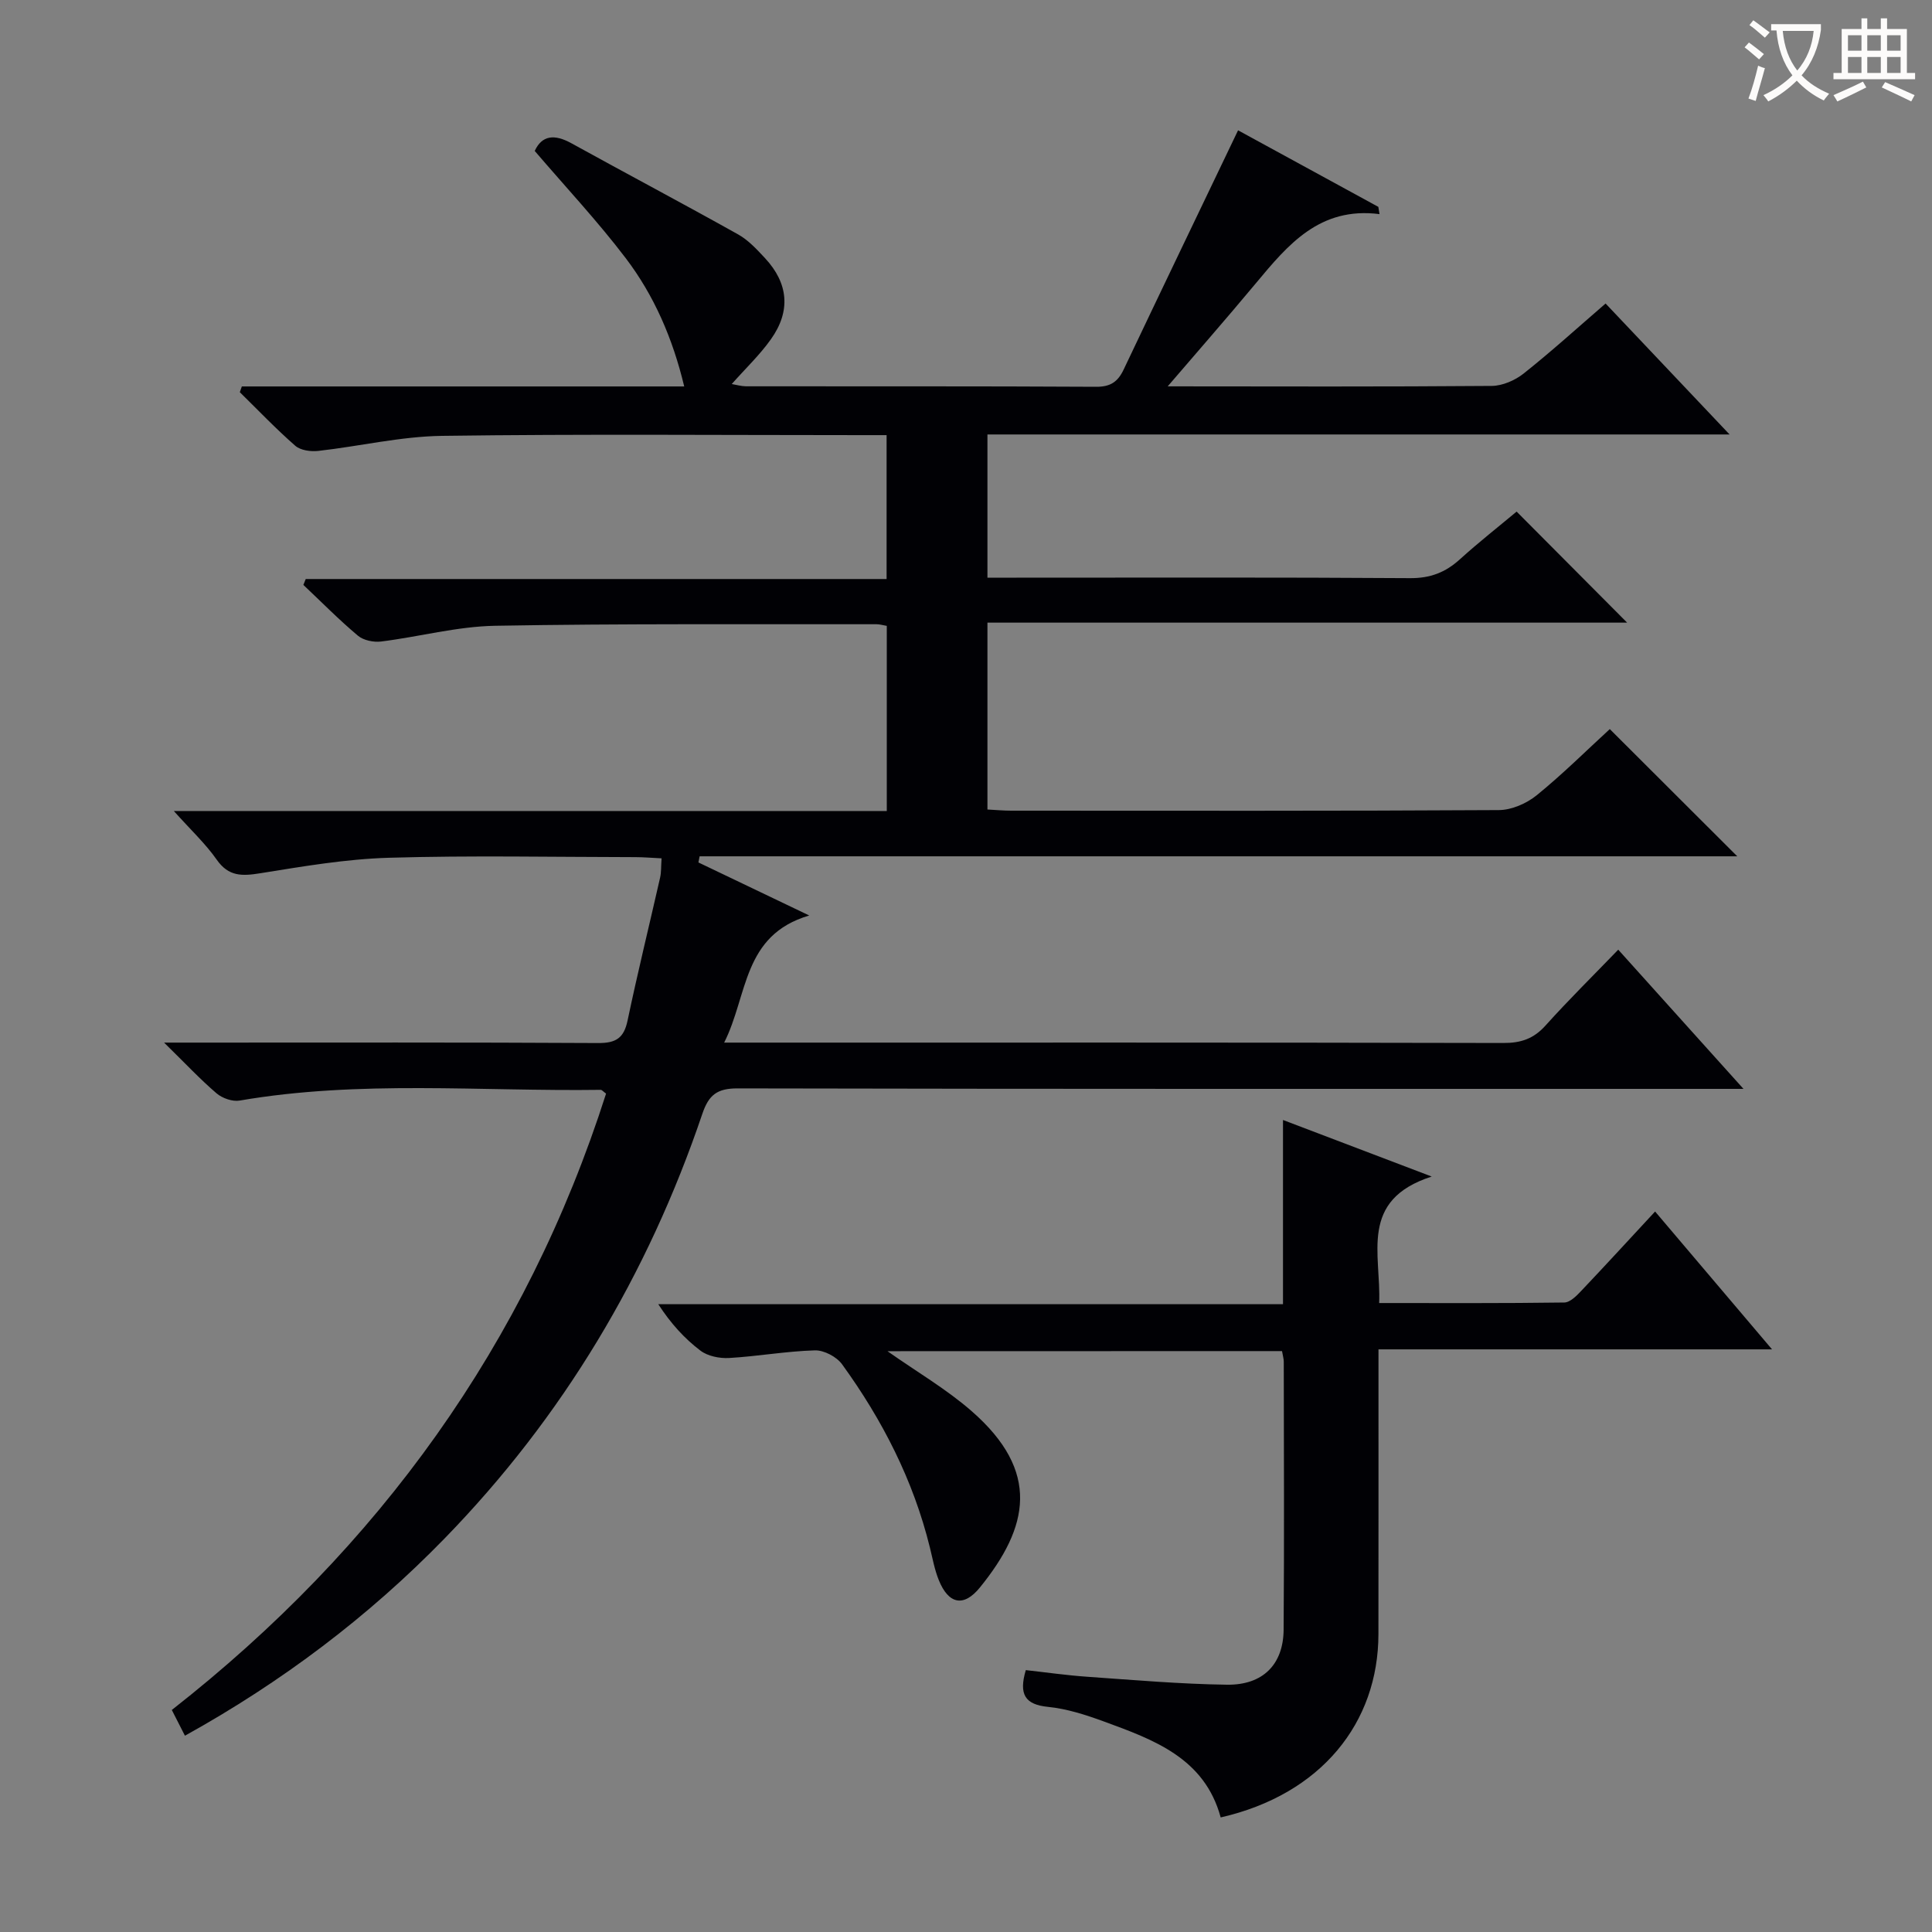 <svg enable-background="new 0 0 400 400" viewBox="0 0 400 400" xmlns="http://www.w3.org/2000/svg"><rect x="0" y="0" width="400" height="400" fill="#808080" stroke="none"/><path d="m50.07 80.01h91.59c-2.39-9.98-6.24-18.82-12.08-26.52-5.8-7.64-12.39-14.67-18.87-22.24 1.49-3.25 4.08-3.53 7.59-1.59 11.47 6.33 23.06 12.46 34.5 18.86 2.13 1.19 3.91 3.12 5.6 4.94 4.84 5.21 5.36 10.95 1.21 16.78-2.29 3.23-5.22 6.01-8.11 9.27.96.16 1.96.46 2.95.47 24.16.03 48.33-.04 72.49.1 2.98.02 4.5-1.04 5.7-3.57 7.76-16.35 15.61-32.66 23.69-49.53 9.23 5.04 19.13 10.44 29.04 15.85.08.5.16 1 .24 1.5-12.39-1.58-18.96 6.35-25.59 14.31-6.3 7.56-12.79 14.96-19.2 22.44-.67-.5-1.34-1.01-2.02-1.51 1.02.14 2.04.41 3.06.42 22.33.02 44.66.09 66.99-.09 2.23-.02 4.82-1.15 6.6-2.56 5.73-4.55 11.15-9.47 16.97-14.5 8.4 8.87 16.66 17.6 25.67 27.11-51.83 0-102.55 0-153.65 0v29.65h6.01c27.16 0 54.33-.09 81.49.1 4.17.03 7.3-1.18 10.29-3.88 3.94-3.57 8.13-6.86 11.77-9.9 7.76 7.8 15.36 15.43 22.88 22.99-43.46 0-87.76 0-132.44 0v38.69c1.69.09 3.31.24 4.92.24 33.66.01 67.32.08 100.98-.12 2.65-.02 5.74-1.38 7.83-3.08 5.39-4.38 10.33-9.3 15.12-13.69 8.88 8.86 17.43 17.4 26.39 26.34-71.63 0-143.23 0-214.83 0-.08.42-.17.85-.25 1.27 7.23 3.46 14.46 6.92 22.94 10.98-13.86 4.09-12.65 16.5-17.61 26.32h5.86c51.83 0 103.65-.04 155.48.08 3.63.01 6.26-.88 8.71-3.61 4.77-5.31 9.86-10.32 15.06-15.71 8.68 9.65 16.78 18.65 25.93 28.82-3.24 0-5.26 0-7.28 0-66.99 0-133.98.04-200.97-.1-4.24-.01-5.98 1.34-7.31 5.27-11.26 33.25-28.87 62.76-53.39 87.94-15.75 16.17-33.64 29.67-53.73 40.81-.92-1.81-1.73-3.38-2.72-5.33 42.9-33.61 73.34-75.78 89.91-127.61-.6-.43-.86-.79-1.12-.78-24.92.35-49.92-2.05-74.74 2.22-1.49.26-3.6-.48-4.79-1.5-3.4-2.91-6.48-6.21-10.86-10.5h6.4c27.83 0 55.66-.07 83.49.09 3.68.02 5.31-1.04 6.07-4.65 2.08-9.91 4.5-19.74 6.74-29.61.25-1.11.18-2.28.3-3.98-1.96-.09-3.71-.25-5.45-.25-17-.02-34.01-.37-50.99.13-8.92.26-17.82 1.79-26.66 3.21-3.74.6-6.53.71-8.99-2.8-2.33-3.33-5.38-6.16-8.89-10.09h147.61c0-13.07 0-25.61 0-38.33-.85-.14-1.48-.34-2.12-.34-26.33.04-52.66-.15-78.98.32-7.88.14-15.72 2.28-23.6 3.26-1.55.19-3.65-.24-4.8-1.21-3.93-3.3-7.55-6.98-11.29-10.51.16-.41.33-.82.49-1.22h120.26c0-10.12 0-19.52 0-29.79-1.59 0-3.33 0-5.07 0-29 0-57.99-.25-86.98.15-8.56.12-17.08 2.16-25.64 3.12-1.55.17-3.65-.12-4.74-1.07-4-3.5-7.68-7.36-11.48-11.09.14-.41.28-.8.42-1.19z" fill="#010105"/><path d="m183.74 279.75c6.17 4.34 12.25 7.88 17.45 12.43 14.28 12.48 11.85 23.98 1.69 36.49-3.37 4.15-6.51 3.45-8.52-1.54-.86-2.14-1.28-4.45-1.83-6.7-3.42-13.92-9.83-26.44-18.19-37.97-1.13-1.56-3.75-2.94-5.64-2.88-5.93.17-11.83 1.24-17.76 1.58-1.97.11-4.42-.38-5.94-1.54-3.29-2.5-6.12-5.6-8.71-9.6h129.34c0-12.96 0-25.22 0-38.14 10.18 3.87 19.72 7.5 30.79 11.71-15.15 4.88-10.44 16.06-10.88 26.19 13.12 0 25.73.07 38.34-.11 1.19-.02 2.53-1.38 3.5-2.41 5.04-5.31 9.98-10.71 15.29-16.43 7.83 9.23 15.6 18.38 24.21 28.54-27.8 0-54.32 0-81.48 0v5.96c0 17.66.01 35.32-.01 52.98-.02 18.37-11.84 33.21-32.66 37.97-3.34-12.31-13.85-16.08-24.22-19.88-3.72-1.36-7.62-2.62-11.53-3.01-4.77-.48-6.08-2.58-4.6-7.61 4.1.45 8.44 1.08 12.8 1.38 9.61.67 19.23 1.51 28.85 1.64 7.45.1 11.67-4.2 11.73-11.38.14-18.49.05-36.99.03-55.48 0-.63-.2-1.26-.36-2.21-27.15.02-54.2.02-81.69.02z" fill="#010105"/><g fill="#fcfbfa"><path d="m362.1 8.8c1.1.8 2.1 1.6 3.1 2.4l-1 1.1c-1.3-1.1-2.3-2-3-2.5zm1.9 4.8c.5.2.9.4 1.4.5-.6 2.3-1.3 4.5-1.9 6.8l-1.5-.5c.8-2.1 1.4-4.3 2-6.8zm-1-9.4c1.3.9 2.4 1.8 3.4 2.5l-1 1.1c-1.4-1.2-2.4-2.1-3.2-2.6zm3.7 2.2v-1.4h10.3v1.2c-.5 3.6-1.8 6.8-4 9.4 1.5 1.6 3.4 2.8 5.7 3.8-.3.4-.7.8-1.1 1.4-2.3-1.1-4.1-2.5-5.6-4.1-1.6 1.6-3.6 3.1-5.9 4.3-.3-.5-.7-.9-1-1.3 2.4-1.1 4.4-2.5 6-4.1-1.9-2.5-3-5.6-3.3-9.3h-1.1zm8.8 0h-6.4c.3 3.3 1.3 6 3 8.2 2-2.3 3.1-5.1 3.4-8.2z"/><path d="m385.3 3.8h1.3v2.2h2.8v-2.2h1.3v2.2h4.1v9.1h1.7v1.3h-16.9v-1.3h1.7v-9.1h4.1v-2.2zm.4 13.1.7 1.2c-1.8.9-3.8 1.9-6 2.9-.2-.4-.5-.8-.8-1.3 2.3-1 4.3-1.9 6.1-2.8zm-3.1-6.4h2.8v-3.2h-2.8zm0 4.6h2.8v-3.3h-2.8zm4-4.6h2.8v-3.2h-2.8zm0 4.6h2.8v-3.3h-2.8zm3.7 1.9c2.1.9 4.1 1.8 6.1 2.7l-.7 1.3c-2.2-1.1-4.2-2-6.1-2.9zm3.2-9.7h-2.8v3.2h2.8zm-2.8 7.8h2.8v-3.3h-2.8z"/></g></svg>